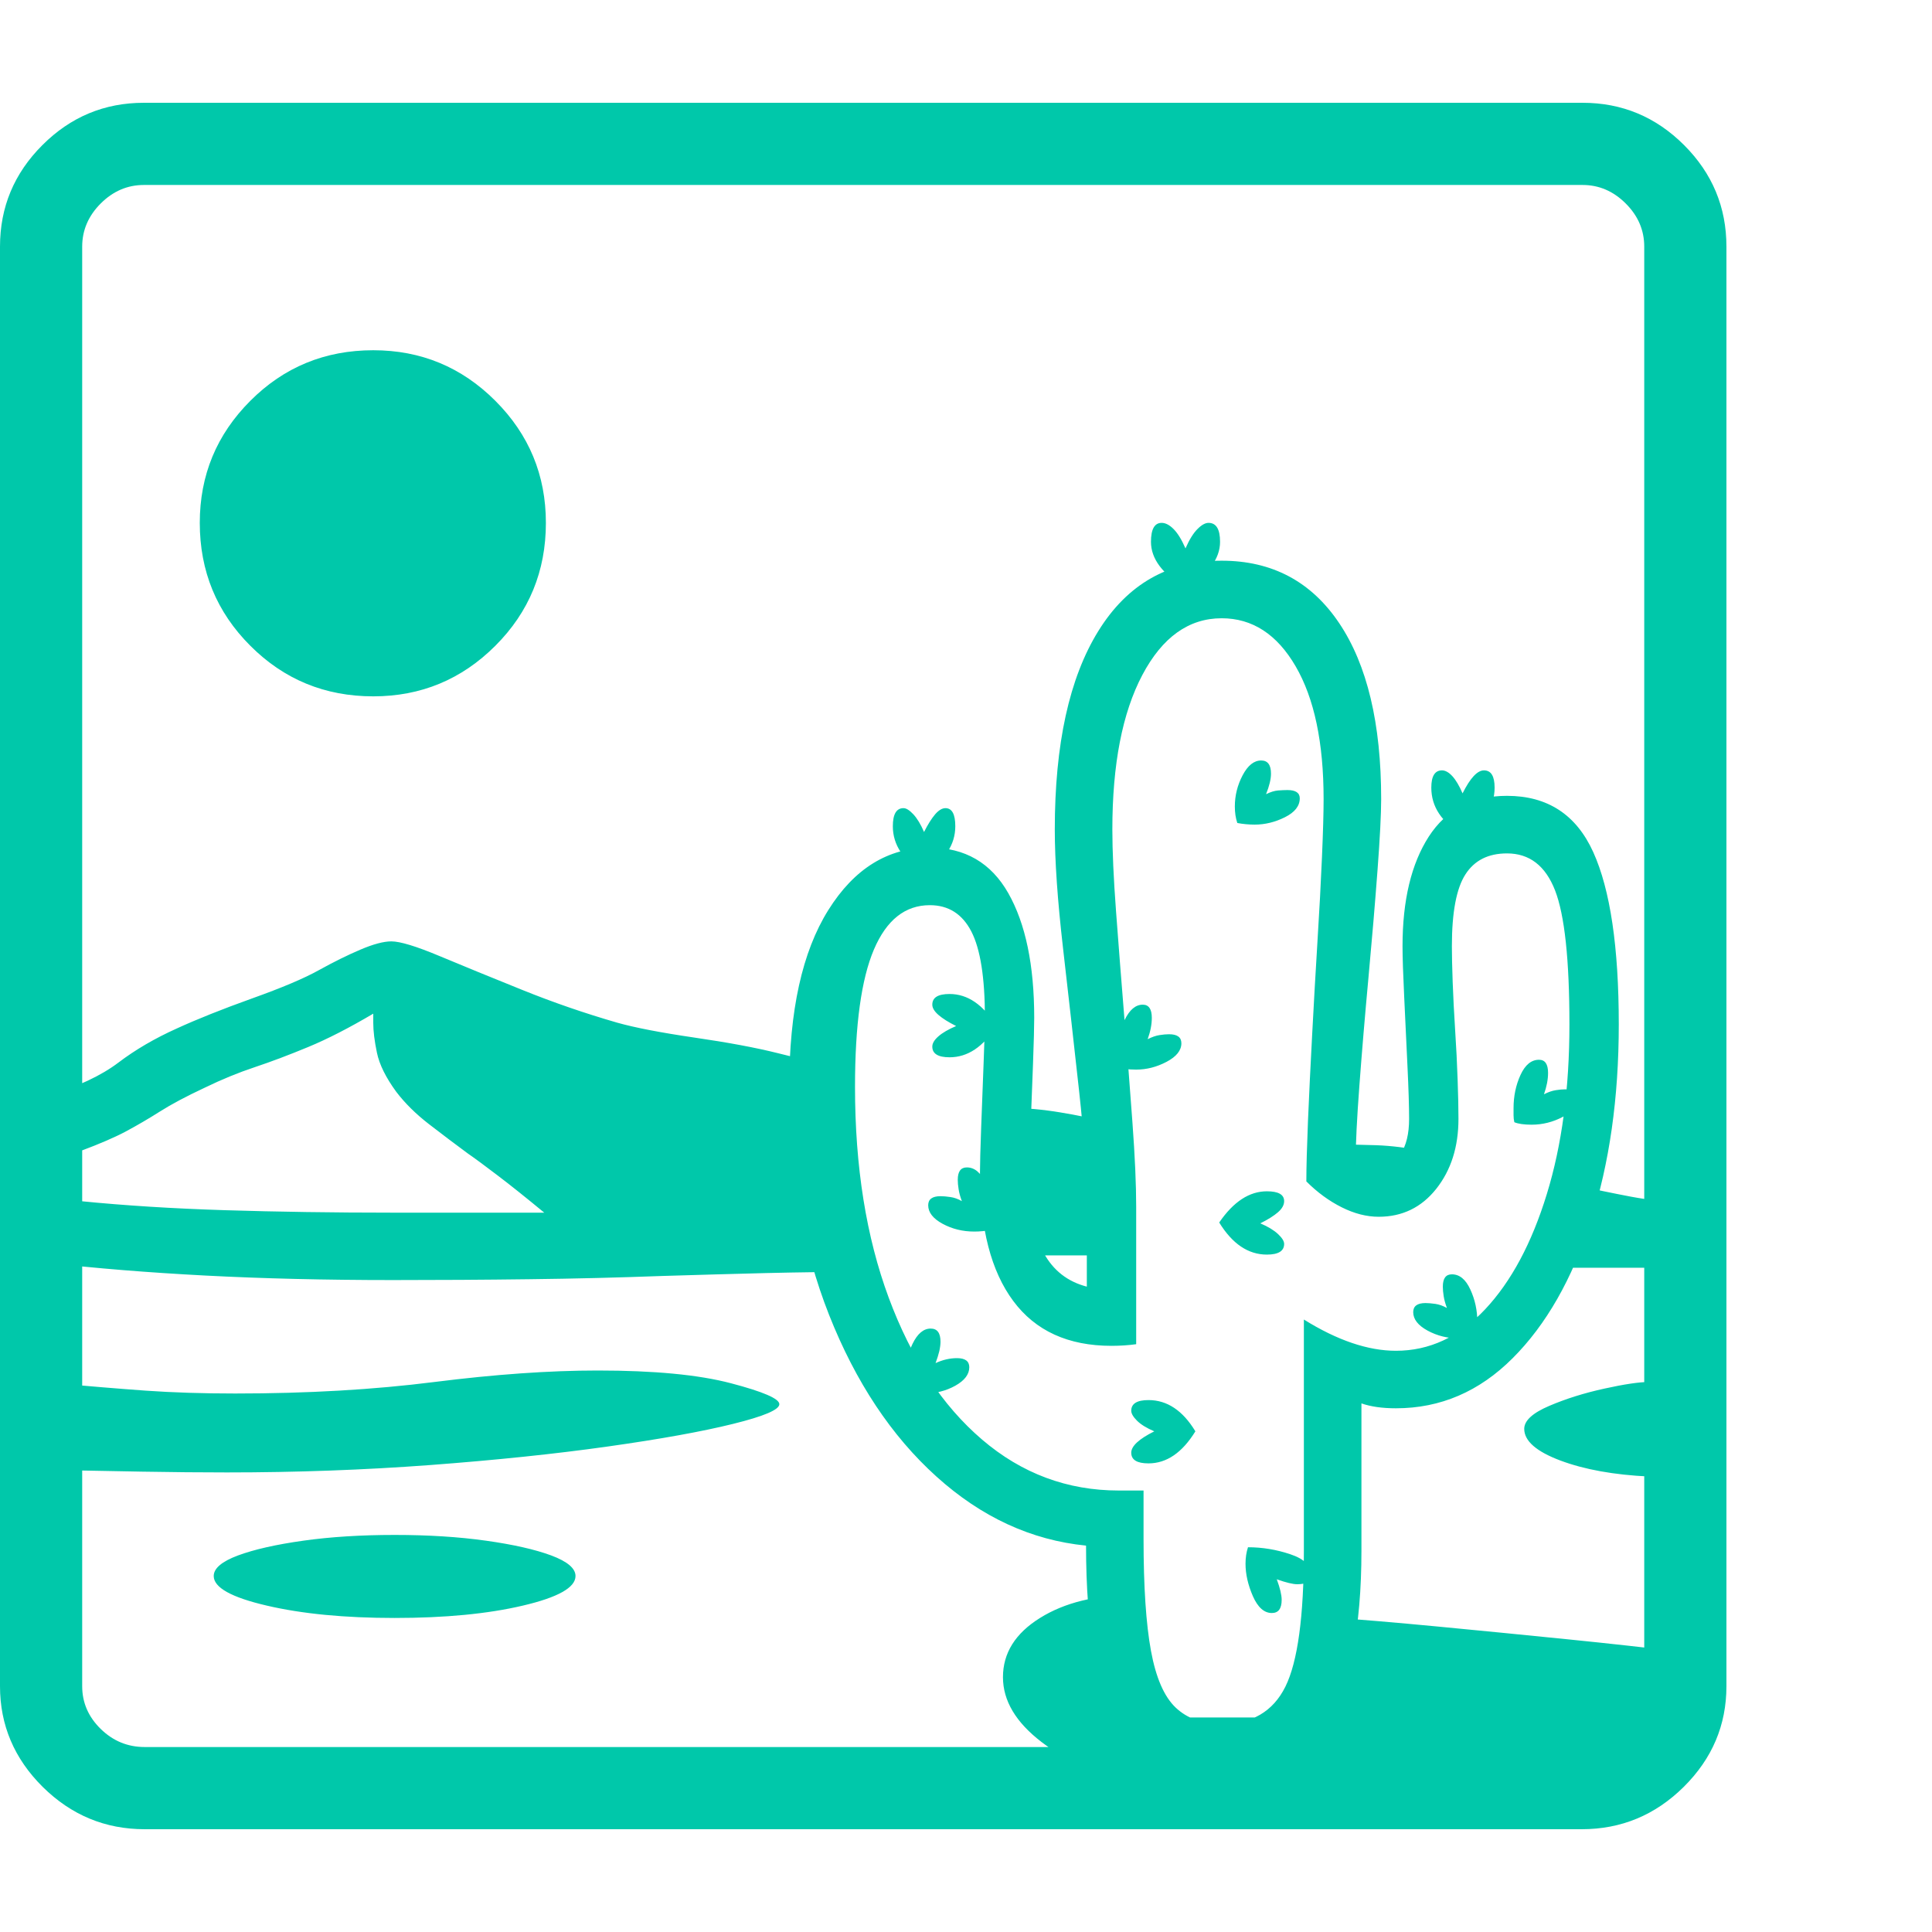 <svg version="1.1" xmlns="http://www.w3.org/2000/svg" style="fill:rgba(0,0,0,1.0)" width="256" height="256" viewBox="0 0 36.719 32.812"><path fill="rgb(0, 200, 170)" d="M2.75 32.812 C2 32.812 1.354 32.544 0.812 32.008 C0.271 31.471 0 30.833 0 30.094 L0 2.734 C0 1.984 0.268 1.341 0.805 0.805 C1.341 0.268 1.984 -0 2.734 -0 L30.078 -0 C30.828 -0 31.471 0.268 32.008 0.805 C32.544 1.341 32.812 1.984 32.812 2.734 L32.812 30.094 C32.812 30.833 32.542 31.471 32 32.008 C31.458 32.544 30.813 32.812 30.062 32.812 Z M7.5 28.797 C6.552 28.797 5.742 28.719 5.07 28.562 C4.398 28.406 4.062 28.219 4.062 28 C4.062 27.854 4.216 27.724 4.523 27.609 C4.831 27.495 5.245 27.401 5.766 27.328 C6.286 27.255 6.865 27.219 7.5 27.219 C8.135 27.219 8.714 27.255 9.234 27.328 C9.755 27.401 10.169 27.495 10.477 27.609 C10.784 27.724 10.938 27.854 10.938 28 C10.938 28.219 10.604 28.406 9.938 28.562 C9.271 28.719 8.458 28.797 7.5 28.797 Z M4.312 26.031 C3.812 26.031 3.273 26.026 2.695 26.016 C2.117 26.005 1.547 25.995 0.984 25.984 L0.984 24.328 C1.661 24.391 2.258 24.44 2.773 24.477 C3.289 24.513 3.854 24.531 4.469 24.531 C5.844 24.531 7.107 24.458 8.258 24.312 C9.409 24.167 10.443 24.094 11.359 24.094 C12.432 24.094 13.276 24.174 13.891 24.336 C14.505 24.497 14.812 24.63 14.812 24.734 C14.812 24.839 14.518 24.964 13.93 25.109 C13.341 25.255 12.547 25.398 11.547 25.539 C10.547 25.68 9.422 25.797 8.172 25.891 C6.922 25.984 5.635 26.031 4.312 26.031 Z M7.469 22.375 C6.177 22.375 4.987 22.346 3.898 22.289 C2.81 22.232 1.813 22.151 0.906 22.047 L1.531 20.875 C2.365 20.958 3.279 21.016 4.273 21.047 C5.268 21.078 6.333 21.094 7.469 21.094 C7.948 21.094 8.427 21.094 8.906 21.094 C9.385 21.094 9.865 21.094 10.344 21.094 C9.99 20.802 9.693 20.565 9.453 20.383 C9.214 20.201 9.026 20.062 8.891 19.969 C8.651 19.792 8.406 19.607 8.156 19.414 C7.906 19.221 7.698 19.016 7.531 18.797 C7.333 18.526 7.211 18.279 7.164 18.055 C7.117 17.831 7.094 17.641 7.094 17.484 L7.094 17.312 C6.635 17.583 6.224 17.794 5.859 17.945 C5.495 18.096 5.156 18.224 4.844 18.328 C4.531 18.432 4.214 18.562 3.891 18.719 C3.536 18.885 3.253 19.036 3.039 19.172 C2.826 19.307 2.612 19.432 2.398 19.547 C2.185 19.661 1.896 19.786 1.531 19.922 L0.906 18.875 C1.479 18.698 1.927 18.487 2.25 18.242 C2.573 17.997 2.943 17.781 3.359 17.594 C3.745 17.417 4.221 17.227 4.789 17.023 C5.357 16.82 5.781 16.641 6.062 16.484 C6.344 16.328 6.607 16.198 6.852 16.094 C7.096 15.99 7.292 15.938 7.438 15.938 C7.604 15.938 7.911 16.031 8.359 16.219 C8.807 16.406 9.328 16.62 9.922 16.859 C10.516 17.099 11.12 17.307 11.734 17.484 C12.068 17.578 12.555 17.672 13.195 17.766 C13.836 17.859 14.365 17.958 14.781 18.062 L15.922 18.344 L16.391 22.219 C15.797 22.219 15.185 22.227 14.555 22.242 C13.924 22.258 13.271 22.276 12.594 22.297 C11.76 22.328 10.914 22.349 10.055 22.359 C9.195 22.37 8.333 22.375 7.469 22.375 Z M17.562 24.531 C17.417 24.531 17.307 24.516 17.234 24.484 C17.224 24.443 17.216 24.398 17.211 24.352 C17.206 24.305 17.203 24.26 17.203 24.219 C17.203 23.99 17.25 23.779 17.344 23.586 C17.438 23.393 17.552 23.297 17.688 23.297 C17.813 23.297 17.875 23.38 17.875 23.547 C17.875 23.599 17.867 23.659 17.852 23.727 C17.836 23.794 17.812 23.87 17.781 23.953 C17.917 23.891 18.052 23.859 18.188 23.859 C18.344 23.859 18.422 23.917 18.422 24.031 C18.422 24.167 18.333 24.284 18.156 24.383 C17.979 24.482 17.781 24.531 17.562 24.531 Z M21.781 32.016 C20.948 31.818 20.286 31.531 19.797 31.156 C19.307 30.781 19.062 30.37 19.062 29.922 C19.062 29.464 19.297 29.089 19.766 28.797 C20.234 28.505 20.828 28.359 21.547 28.359 L22.094 30.688 L24.734 30.688 L25.203 28.781 C25.807 28.823 26.518 28.883 27.336 28.961 C28.154 29.039 28.974 29.12 29.797 29.203 C30.62 29.286 31.328 29.365 31.922 29.438 L31.172 31.625 Z M24.172 28.703 C24.026 28.703 23.906 28.596 23.812 28.383 C23.719 28.169 23.672 27.964 23.672 27.766 C23.672 27.651 23.688 27.547 23.719 27.453 C23.99 27.453 24.258 27.497 24.523 27.586 C24.789 27.674 24.922 27.807 24.922 27.984 C24.922 28.099 24.833 28.156 24.656 28.156 C24.573 28.156 24.443 28.125 24.266 28.062 C24.328 28.229 24.359 28.359 24.359 28.453 C24.359 28.62 24.297 28.703 24.172 28.703 Z M21.828 25.859 C21.609 25.859 21.5 25.792 21.5 25.656 C21.5 25.594 21.536 25.529 21.609 25.461 C21.682 25.393 21.792 25.323 21.938 25.25 C21.792 25.188 21.682 25.12 21.609 25.047 C21.536 24.974 21.5 24.911 21.5 24.859 C21.5 24.724 21.609 24.656 21.828 24.656 C22.182 24.656 22.479 24.854 22.719 25.25 C22.469 25.656 22.172 25.859 21.828 25.859 Z M18.516 21.453 C18.297 21.453 18.096 21.404 17.914 21.305 C17.732 21.206 17.641 21.089 17.641 20.953 C17.641 20.839 17.719 20.781 17.875 20.781 C17.927 20.781 17.99 20.786 18.062 20.797 C18.135 20.807 18.208 20.833 18.281 20.875 C18.25 20.792 18.229 20.716 18.219 20.648 C18.208 20.581 18.203 20.521 18.203 20.469 C18.203 20.312 18.26 20.234 18.375 20.234 C18.521 20.234 18.638 20.331 18.727 20.523 C18.815 20.716 18.859 20.922 18.859 21.141 C18.859 21.182 18.859 21.229 18.859 21.281 C18.859 21.333 18.854 21.38 18.844 21.422 C18.792 21.432 18.737 21.44 18.68 21.445 C18.622 21.451 18.568 21.453 18.516 21.453 Z M7.094 11.281 C6.177 11.281 5.398 10.961 4.758 10.32 C4.117 9.68 3.797 8.901 3.797 7.984 C3.797 7.078 4.117 6.305 4.758 5.664 C5.398 5.023 6.177 4.703 7.094 4.703 C8 4.703 8.773 5.023 9.414 5.664 C10.055 6.305 10.375 7.078 10.375 7.984 C10.375 8.901 10.055 9.68 9.414 10.32 C8.773 10.961 8 11.281 7.094 11.281 Z M19.562 21.906 L19.141 19.094 C19.495 19.104 19.831 19.135 20.148 19.188 C20.466 19.24 20.766 19.302 21.047 19.375 L21.047 21.906 Z M2.75 31.25 L30.062 31.25 C30.385 31.25 30.664 31.135 30.898 30.906 C31.133 30.677 31.25 30.406 31.25 30.094 L31.25 2.734 C31.25 2.422 31.133 2.148 30.898 1.914 C30.664 1.68 30.391 1.562 30.078 1.562 L2.734 1.562 C2.422 1.562 2.148 1.68 1.914 1.914 C1.68 2.148 1.562 2.422 1.562 2.734 L1.562 30.094 C1.562 30.406 1.68 30.677 1.914 30.906 C2.148 31.135 2.427 31.25 2.75 31.25 Z M18.047 18.141 C17.828 18.141 17.719 18.073 17.719 17.938 C17.719 17.875 17.758 17.81 17.836 17.742 C17.914 17.674 18.026 17.609 18.172 17.547 C18.026 17.474 17.914 17.404 17.836 17.336 C17.758 17.268 17.719 17.203 17.719 17.141 C17.719 17.005 17.828 16.938 18.047 16.938 C18.391 16.938 18.687 17.141 18.938 17.547 C18.687 17.943 18.391 18.141 18.047 18.141 Z M24.078 21.891 C23.724 21.891 23.422 21.688 23.172 21.281 C23.443 20.885 23.745 20.688 24.078 20.688 C24.297 20.688 24.406 20.75 24.406 20.875 C24.406 20.948 24.367 21.018 24.289 21.086 C24.211 21.154 24.099 21.224 23.953 21.297 C24.099 21.359 24.211 21.427 24.289 21.5 C24.367 21.573 24.406 21.635 24.406 21.688 C24.406 21.823 24.297 21.891 24.078 21.891 Z M23.219 31.75 C22.333 31.75 21.682 31.427 21.266 30.781 C20.849 30.135 20.641 29.016 20.641 27.422 C19.599 27.318 18.651 26.88 17.797 26.109 C16.943 25.339 16.263 24.315 15.758 23.039 C15.253 21.763 15 20.318 15 18.703 C15 17.255 15.247 16.135 15.742 15.344 C16.237 14.552 16.88 14.156 17.672 14.156 C18.339 14.156 18.836 14.445 19.164 15.023 C19.492 15.602 19.656 16.391 19.656 17.391 C19.656 17.557 19.648 17.849 19.633 18.266 C19.617 18.682 19.602 19.094 19.586 19.5 C19.57 19.906 19.562 20.182 19.562 20.328 C19.562 21.016 19.654 21.526 19.836 21.859 C20.018 22.193 20.292 22.406 20.656 22.5 L20.656 20.984 C20.656 20.411 20.607 19.674 20.508 18.773 C20.409 17.872 20.307 16.969 20.203 16.062 C20.099 15.156 20.047 14.406 20.047 13.812 C20.047 12.187 20.323 10.93 20.875 10.039 C21.427 9.148 22.208 8.703 23.219 8.703 C24.177 8.703 24.922 9.099 25.453 9.891 C25.984 10.682 26.25 11.797 26.25 13.234 C26.25 13.516 26.227 13.969 26.18 14.594 C26.133 15.219 26.076 15.898 26.008 16.633 C25.94 17.367 25.883 18.049 25.836 18.68 C25.789 19.31 25.766 19.776 25.766 20.078 C25.911 20.182 26.057 20.234 26.203 20.234 C26.37 20.234 26.508 20.151 26.617 19.984 C26.727 19.818 26.781 19.594 26.781 19.312 C26.781 19.083 26.771 18.75 26.75 18.312 C26.729 17.875 26.708 17.438 26.688 17 C26.667 16.562 26.656 16.24 26.656 16.031 C26.656 15.156 26.823 14.461 27.156 13.945 C27.49 13.43 27.984 13.172 28.641 13.172 C29.411 13.172 29.958 13.529 30.281 14.242 C30.604 14.956 30.766 16.047 30.766 17.516 C30.766 18.911 30.589 20.159 30.234 21.258 C29.88 22.357 29.385 23.224 28.75 23.859 C28.115 24.495 27.375 24.812 26.531 24.812 C26.271 24.812 26.052 24.781 25.875 24.719 L25.875 27.516 C25.875 28.995 25.656 30.07 25.219 30.742 C24.781 31.414 24.115 31.75 23.219 31.75 Z M23.219 30.812 C23.792 30.812 24.195 30.576 24.43 30.102 C24.664 29.628 24.781 28.766 24.781 27.516 L24.781 23.125 C25.417 23.521 26 23.719 26.531 23.719 C27.167 23.719 27.732 23.456 28.227 22.93 C28.721 22.404 29.112 21.674 29.398 20.742 C29.685 19.81 29.828 18.734 29.828 17.516 C29.828 16.286 29.737 15.438 29.555 14.969 C29.372 14.5 29.068 14.266 28.641 14.266 C28.286 14.266 28.023 14.398 27.852 14.664 C27.68 14.93 27.594 15.385 27.594 16.031 C27.594 16.198 27.599 16.424 27.609 16.711 C27.62 16.997 27.635 17.302 27.656 17.625 C27.677 17.948 27.693 18.26 27.703 18.562 C27.714 18.865 27.719 19.115 27.719 19.312 C27.719 19.844 27.578 20.286 27.297 20.641 C27.016 20.995 26.651 21.172 26.203 21.172 C25.974 21.172 25.74 21.112 25.5 20.992 C25.26 20.872 25.036 20.708 24.828 20.5 C24.828 20.229 24.839 19.846 24.859 19.352 C24.88 18.857 24.906 18.313 24.938 17.719 C24.969 17.125 25.003 16.534 25.039 15.945 C25.076 15.357 25.104 14.82 25.125 14.336 C25.146 13.852 25.156 13.484 25.156 13.234 C25.156 12.161 24.979 11.32 24.625 10.711 C24.271 10.102 23.802 9.797 23.219 9.797 C22.594 9.797 22.091 10.156 21.711 10.875 C21.331 11.594 21.141 12.573 21.141 13.812 C21.141 14.219 21.164 14.737 21.211 15.367 C21.258 15.997 21.31 16.664 21.367 17.367 C21.424 18.07 21.477 18.742 21.523 19.383 C21.57 20.023 21.594 20.557 21.594 20.984 L21.594 23.594 C21.521 23.604 21.445 23.612 21.367 23.617 C21.289 23.622 21.208 23.625 21.125 23.625 C20.302 23.625 19.68 23.341 19.258 22.773 C18.836 22.206 18.625 21.391 18.625 20.328 C18.625 20.172 18.633 19.885 18.648 19.469 C18.664 19.052 18.68 18.638 18.695 18.227 C18.711 17.815 18.719 17.536 18.719 17.391 C18.719 16.63 18.633 16.083 18.461 15.75 C18.289 15.417 18.026 15.25 17.672 15.25 C17.203 15.25 16.849 15.531 16.609 16.094 C16.37 16.656 16.25 17.526 16.25 18.703 C16.25 20.224 16.464 21.56 16.891 22.711 C17.318 23.862 17.909 24.76 18.664 25.406 C19.419 26.052 20.286 26.375 21.266 26.375 L21.734 26.375 L21.734 27.297 C21.734 28.203 21.781 28.911 21.875 29.422 C21.969 29.932 22.125 30.292 22.344 30.5 C22.563 30.708 22.854 30.812 23.219 30.812 Z M17.562 14.641 C17.167 14.401 16.969 14.104 16.969 13.75 C16.969 13.521 17.036 13.406 17.172 13.406 C17.224 13.406 17.286 13.445 17.359 13.523 C17.432 13.602 17.5 13.714 17.562 13.859 C17.635 13.714 17.706 13.602 17.773 13.523 C17.841 13.445 17.906 13.406 17.969 13.406 C18.094 13.406 18.156 13.521 18.156 13.75 C18.156 14.104 17.958 14.401 17.562 14.641 Z M21.594 18.375 C21.437 18.375 21.323 18.359 21.25 18.328 C21.24 18.286 21.234 18.242 21.234 18.195 C21.234 18.148 21.234 18.104 21.234 18.062 C21.234 17.833 21.281 17.622 21.375 17.43 C21.469 17.237 21.583 17.141 21.719 17.141 C21.833 17.141 21.891 17.224 21.891 17.391 C21.891 17.516 21.865 17.651 21.812 17.797 C21.896 17.755 21.971 17.729 22.039 17.719 C22.107 17.708 22.167 17.703 22.219 17.703 C22.375 17.703 22.453 17.76 22.453 17.875 C22.453 18.01 22.359 18.128 22.172 18.227 C21.984 18.326 21.792 18.375 21.594 18.375 Z M27.734 23.484 C27.516 23.484 27.315 23.435 27.133 23.336 C26.951 23.237 26.859 23.12 26.859 22.984 C26.859 22.87 26.937 22.812 27.094 22.812 C27.146 22.812 27.208 22.818 27.281 22.828 C27.354 22.839 27.427 22.865 27.5 22.906 C27.469 22.823 27.448 22.747 27.438 22.68 C27.427 22.612 27.422 22.552 27.422 22.5 C27.422 22.344 27.479 22.266 27.594 22.266 C27.74 22.266 27.857 22.362 27.945 22.555 C28.034 22.747 28.078 22.953 28.078 23.172 C28.078 23.214 28.078 23.26 28.078 23.312 C28.078 23.365 28.073 23.411 28.062 23.453 C28.01 23.464 27.956 23.471 27.898 23.477 C27.841 23.482 27.786 23.484 27.734 23.484 Z M31.344 26.109 C30.677 26.078 30.115 25.977 29.656 25.805 C29.198 25.633 28.969 25.432 28.969 25.203 C28.969 25.047 29.128 24.901 29.445 24.766 C29.763 24.63 30.112 24.521 30.492 24.438 C30.872 24.354 31.156 24.312 31.344 24.312 Z M25.234 20.484 L25.297 19.797 C25.578 19.797 25.865 19.802 26.156 19.812 C26.448 19.823 26.74 19.859 27.031 19.922 L26.922 20.484 Z M29.547 22.141 L29.984 20.578 C30.297 20.651 30.633 20.721 30.992 20.789 C31.352 20.857 31.687 20.891 32 20.891 L32 22.141 Z M29.109 19.422 C28.964 19.422 28.854 19.406 28.781 19.375 C28.771 19.333 28.766 19.289 28.766 19.242 C28.766 19.195 28.766 19.151 28.766 19.109 C28.766 18.88 28.81 18.669 28.898 18.477 C28.987 18.284 29.104 18.188 29.25 18.188 C29.365 18.188 29.422 18.271 29.422 18.438 C29.422 18.563 29.396 18.698 29.344 18.844 C29.427 18.802 29.503 18.776 29.57 18.766 C29.638 18.755 29.698 18.75 29.75 18.75 C29.906 18.75 29.984 18.807 29.984 18.922 C29.984 19.057 29.891 19.174 29.703 19.273 C29.516 19.372 29.318 19.422 29.109 19.422 Z M23.844 13.719 C23.792 13.719 23.737 13.716 23.68 13.711 C23.622 13.706 23.568 13.698 23.516 13.688 C23.484 13.594 23.469 13.49 23.469 13.375 C23.469 13.167 23.518 12.969 23.617 12.781 C23.716 12.594 23.833 12.5 23.969 12.5 C24.094 12.5 24.156 12.583 24.156 12.75 C24.156 12.854 24.125 12.984 24.062 13.141 C24.146 13.099 24.221 13.076 24.289 13.07 C24.357 13.065 24.417 13.062 24.469 13.062 C24.625 13.062 24.703 13.115 24.703 13.219 C24.703 13.365 24.609 13.484 24.422 13.578 C24.234 13.672 24.042 13.719 23.844 13.719 Z M22.531 9.219 C22.094 8.958 21.875 8.667 21.875 8.344 C21.875 8.104 21.943 7.984 22.078 7.984 C22.151 7.984 22.227 8.023 22.305 8.102 C22.383 8.18 22.458 8.302 22.531 8.469 C22.604 8.302 22.68 8.18 22.758 8.102 C22.836 8.023 22.906 7.984 22.969 7.984 C23.115 7.984 23.188 8.104 23.188 8.344 C23.188 8.667 22.969 8.958 22.531 9.219 Z M27.797 13.906 C27.401 13.677 27.203 13.38 27.203 13.016 C27.203 12.797 27.271 12.688 27.406 12.688 C27.469 12.688 27.534 12.724 27.602 12.797 C27.669 12.87 27.734 12.979 27.797 13.125 C27.87 12.979 27.94 12.87 28.008 12.797 C28.076 12.724 28.141 12.688 28.203 12.688 C28.339 12.688 28.406 12.797 28.406 13.016 C28.406 13.38 28.203 13.677 27.797 13.906 Z M36.719 27.344" /></svg>